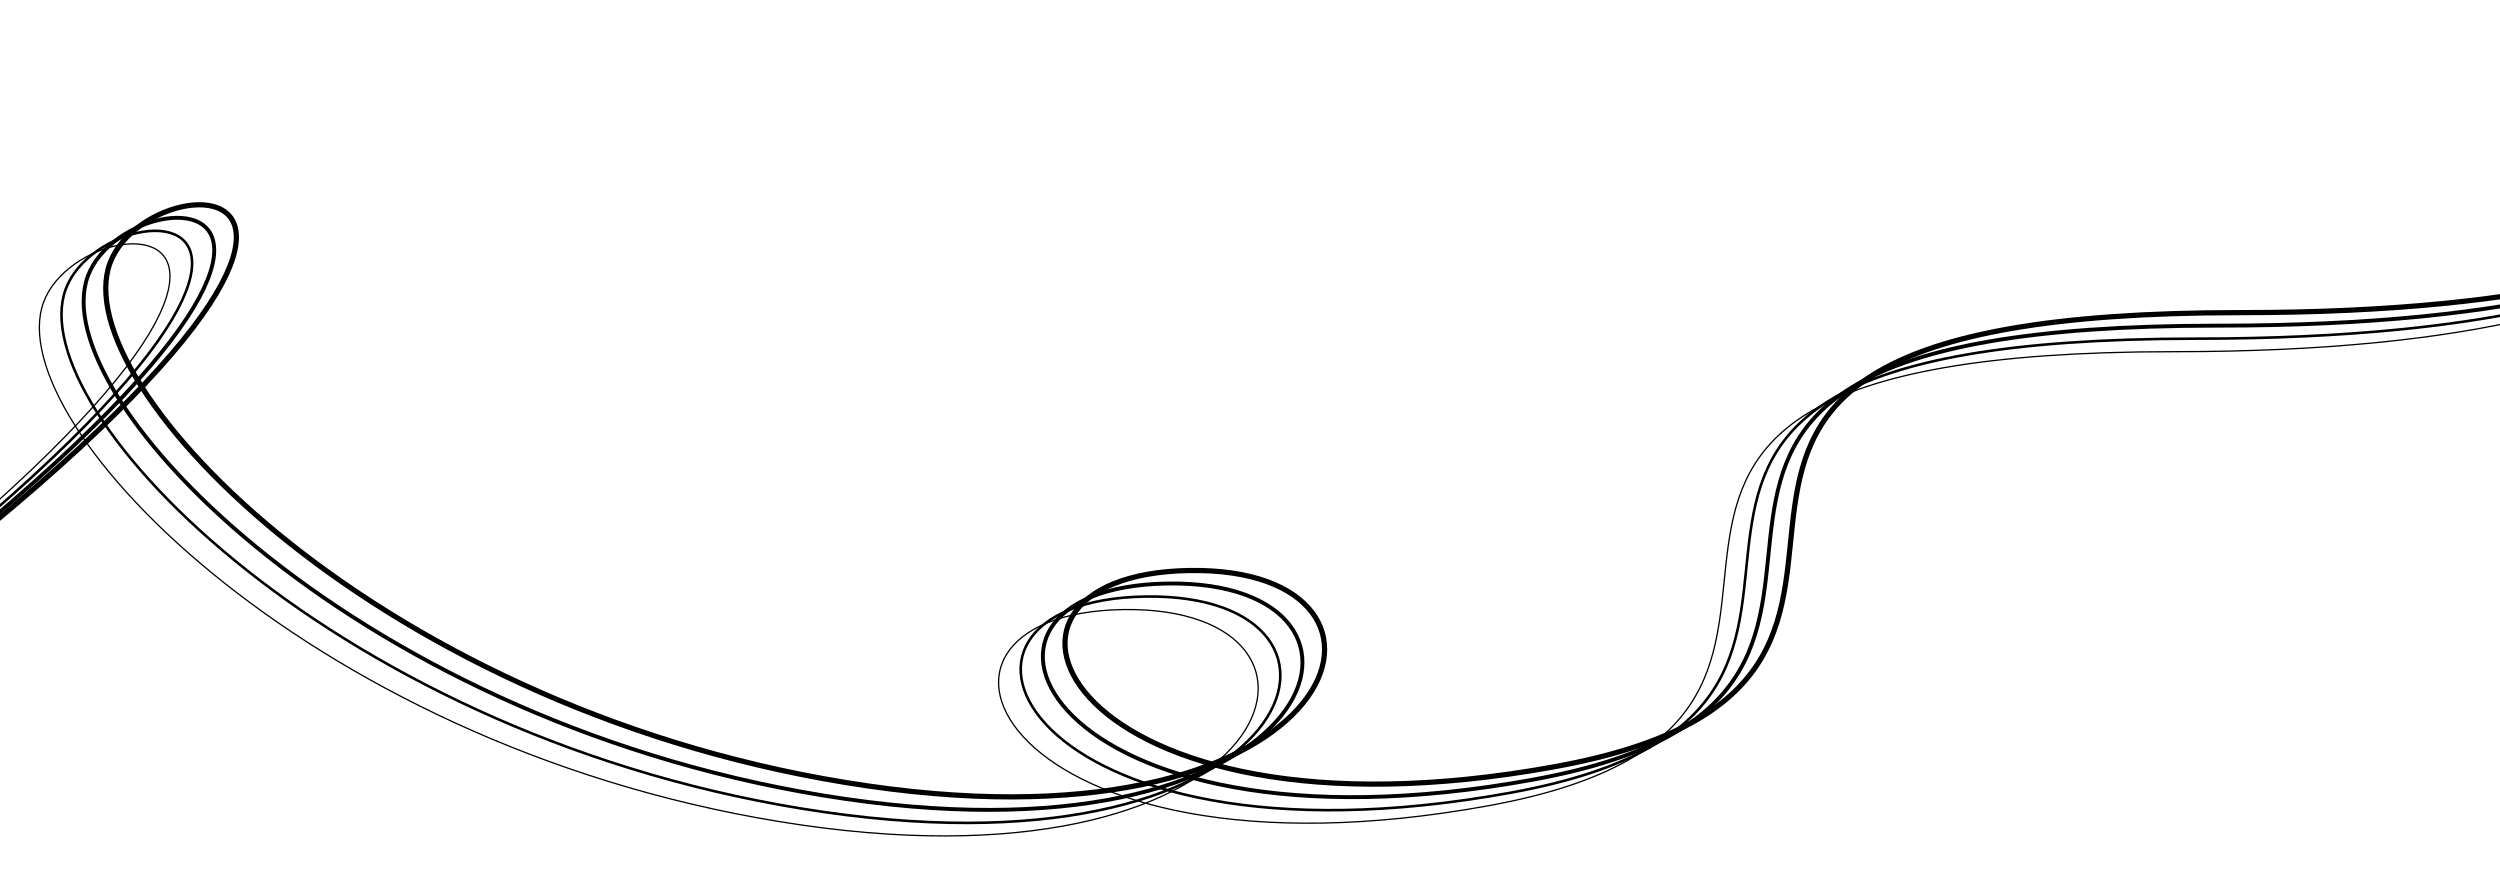 <svg width="1920" height="685" viewBox="0 0 1920 685" fill="none" xmlns="http://www.w3.org/2000/svg">
<path d="M-352 654.5C450.5 120.5 119.32 108.18 84.5 202C49.68 295.82 295.708 549.866 666.621 603.611C1037.53 657.355 1104.34 435.184 913.589 438.147C722.834 441.109 817.751 657.355 1194.19 588.799C1570.64 520.244 1133.37 240.098 1720.38 240.098C2189.99 240.098 2215.85 80.699 2170.09 1" stroke="black" stroke-width="4"/>
<path d="M-369 664.5C433.5 130.5 102.32 118.18 67.5 212C32.68 305.82 278.708 559.866 649.621 613.611C1020.53 667.355 1087.34 445.184 896.589 448.147C705.834 451.109 800.751 667.355 1177.19 598.799C1553.64 530.244 1116.37 250.098 1703.38 250.098C2172.99 250.098 2198.85 90.699 2153.09 11" stroke="black" stroke-width="3"/>
<path d="M-386 674.5C416.5 140.5 85.32 128.18 50.5 222C15.68 315.82 261.708 569.866 632.621 623.611C1003.53 677.355 1070.34 455.184 879.589 458.147C688.834 461.109 783.751 677.355 1160.19 608.799C1536.64 540.244 1099.37 260.098 1686.38 260.098C2155.99 260.098 2181.85 100.699 2136.09 21" stroke="black" stroke-width="2"/>
<path d="M-403 684.5C399.5 150.5 68.32 138.18 33.5 232C-1.32 325.82 244.708 579.866 615.621 633.611C986.534 687.355 1053.34 465.184 862.589 468.147C671.834 471.109 766.751 687.355 1143.19 618.799C1519.64 550.244 1082.37 270.098 1669.38 270.098C2138.99 270.098 2164.85 110.699 2119.09 31" stroke="black"/>
</svg>
